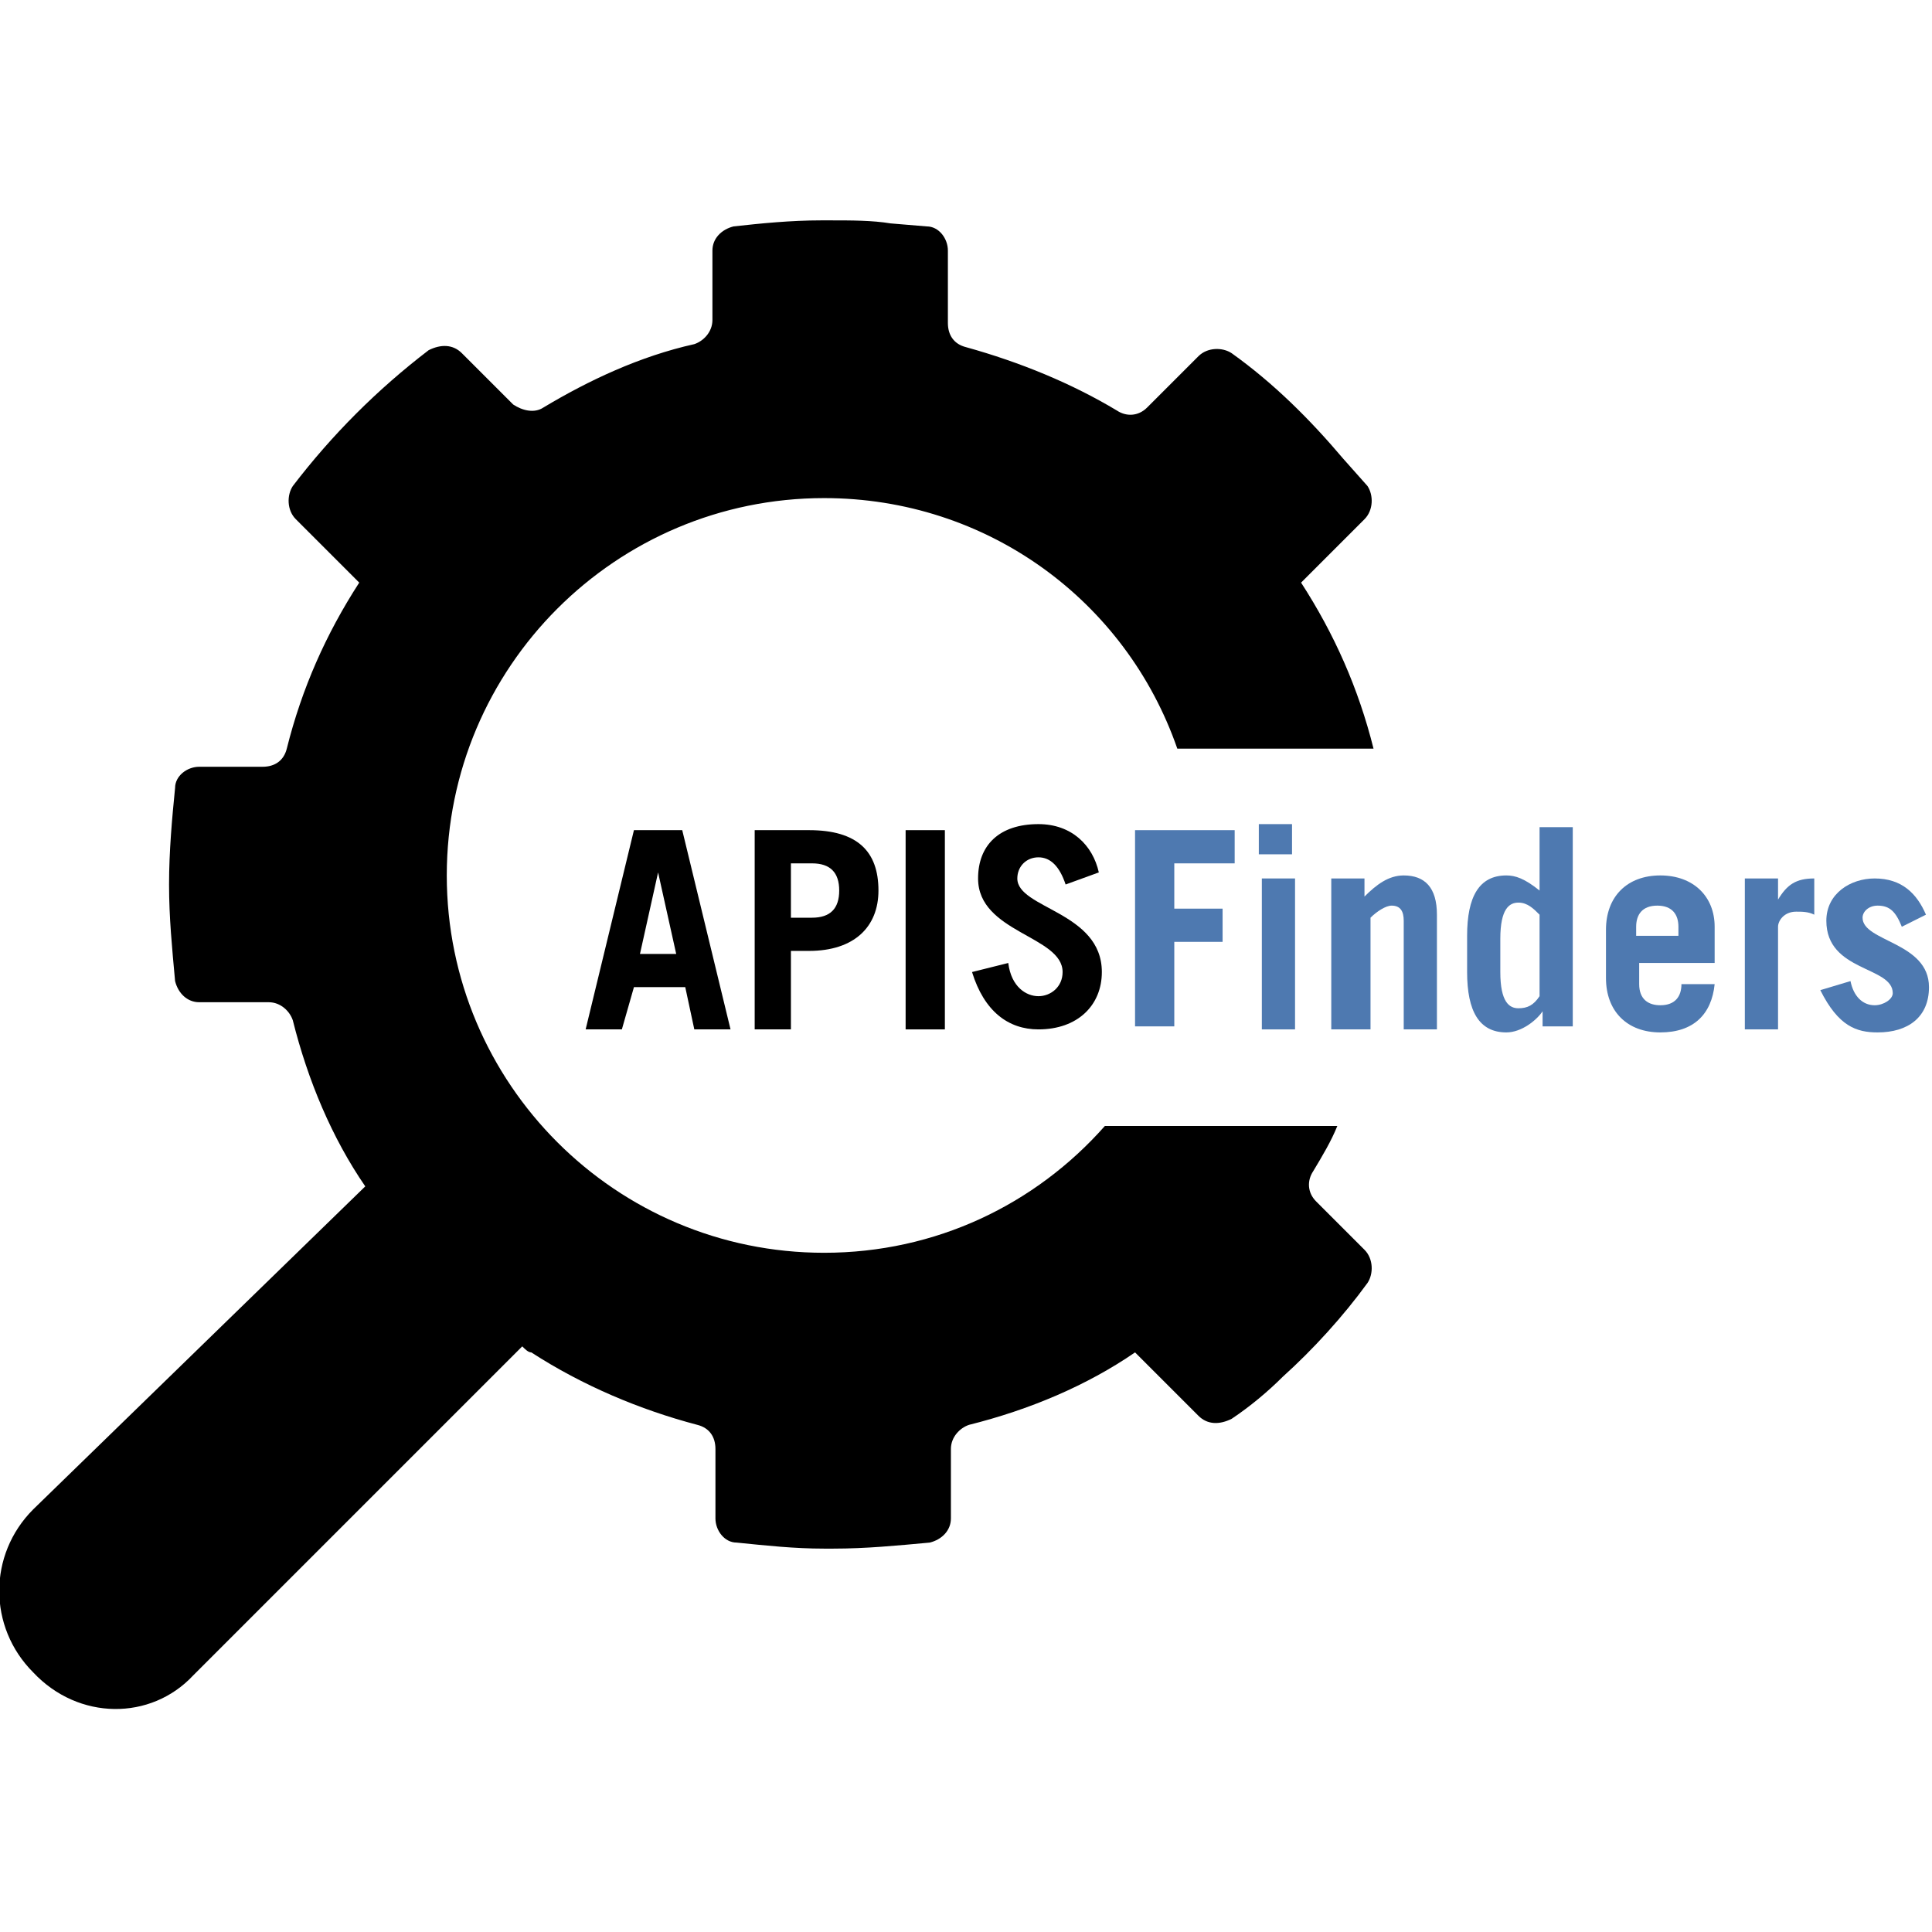 <?xml version="1.0" encoding="utf-8"?>
<!-- Generator: Adobe Illustrator 21.0.0, SVG Export Plug-In . SVG Version: 6.00 Build 0)  -->
<svg version="1.1" id="Calque_1" xmlns="http://www.w3.org/2000/svg" xmlns:xlink="http://www.w3.org/1999/xlink" x="0px" y="0px"
	 viewBox="0 0 64 64" style="enable-background:new 0 0 64 64;" xml:space="preserve">
<style type="text/css">
	
	.st1{fill:#4E79B0;}
</style>
<g>
	<path class="st0" d="M43.6,39.8c-0.3-0.3-0.3-0.7-0.1-1c0.3-0.5,0.6-1,0.8-1.5h-7.7c-2.3,2.6-5.6,4.2-9.3,4.2
		c-6.9,0-12.5-5.6-12.5-12.5s5.6-12.5,12.5-12.5c5.4,0,10,3.4,11.7,8.3h6.5c-0.5-2-1.3-3.8-2.4-5.5l0.1-0.1l2-2
		c0.3-0.3,0.3-0.8,0.1-1.1l-0.8-0.9c-1.1-1.3-2.3-2.5-3.7-3.5c-0.3-0.2-0.8-0.2-1.1,0.1l-1.7,1.7c-0.3,0.3-0.7,0.3-1,0.1
		c-1.5-0.9-3.2-1.6-5-2.1c-0.4-0.1-0.6-0.4-0.6-0.8V8.3c0-0.4-0.3-0.8-0.7-0.8l-1.2-0.1c-0.6-0.1-1.3-0.1-2-0.1c-0.1,0-0.2,0-0.3,0
		c-1,0-2,0.1-2.9,0.2c-0.4,0.1-0.7,0.4-0.7,0.8v2.3c0,0.4-0.3,0.7-0.6,0.8c-1.8,0.4-3.5,1.2-5,2.1c-0.3,0.2-0.7,0.1-1-0.1l-1.7-1.7
		c-0.3-0.3-0.7-0.3-1.1-0.1c-1.7,1.3-3.2,2.8-4.5,4.5c-0.2,0.3-0.2,0.8,0.1,1.1l2,2l0.1,0.1c-1.1,1.7-1.9,3.5-2.4,5.5
		c-0.1,0.4-0.4,0.6-0.8,0.6H6.6c-0.4,0-0.8,0.3-0.8,0.7c-0.1,1-0.2,2.1-0.2,3.2s0.1,2.1,0.2,3.2c0.1,0.4,0.4,0.7,0.8,0.7h2.3
		c0.4,0,0.7,0.3,0.8,0.6c0.5,2,1.3,3.9,2.4,5.5l0,0c0,0,0,0,0,0l-11,10.7c-1.5,1.5-1.5,3.9,0,5.4C2.6,57,5,57,6.4,55.5l10.9-10.9
		c0.1,0.1,0.2,0.2,0.3,0.2l0,0c1.7,1.1,3.6,1.9,5.5,2.4c0.4,0.1,0.6,0.4,0.6,0.8v2.3c0,0.4,0.3,0.8,0.7,0.8c1,0.1,1.9,0.2,2.9,0.2
		c0.1,0,0.2,0,0.3,0c1.1,0,2.1-0.1,3.2-0.2c0.4-0.1,0.7-0.4,0.7-0.8v-2.3c0-0.4,0.3-0.7,0.6-0.8c2-0.5,3.9-1.3,5.5-2.4l0,0l2.1,2.1
		c0.3,0.3,0.7,0.3,1.1,0.1c0.6-0.4,1.2-0.9,1.7-1.4c1-0.9,2-2,2.8-3.1c0.2-0.3,0.2-0.8-0.1-1.1L43.6,39.8z"/>
	<g>
		<path class="st0" d="M19.4,34.1l1.6-6.6h1.6l1.6,6.6H23l-0.3-1.4h-1.7l-0.4,1.4H19.4z M21.2,31.6h1.2l-0.6-2.7h0L21.2,31.6z"/>
		<path class="st0" d="M25,34.1v-6.6h1.8c1.6,0,2.3,0.7,2.3,2c0,1.2-0.8,2-2.3,2h-0.6v2.6H25z M26.2,30.4h0.7c0.6,0,0.9-0.3,0.9-0.9
			c0-0.6-0.3-0.9-0.9-0.9h-0.7V30.4z"/>
		<path class="st0" d="M30,34.1v-6.6h1.3v6.6H30z"/>
		<path class="st0" d="M35.3,29.3c-0.2-0.6-0.5-0.9-0.9-0.9c-0.4,0-0.7,0.3-0.7,0.7c0,1,2.8,1.1,2.8,3.1c0,1.1-0.8,1.9-2.1,1.9
			c-1,0-1.8-0.6-2.2-1.9l1.2-0.3c0.1,0.8,0.6,1.1,1,1.1c0.4,0,0.8-0.3,0.8-0.8c0-1.2-2.8-1.3-2.8-3.1c0-1.1,0.7-1.8,2-1.8
			c1.1,0,1.8,0.7,2,1.6L35.3,29.3z"/>
		<path class="st1" d="M37.6,34.1v-6.6h3.3v1.1h-2v1.5h1.6v1.1h-1.6v2.8H37.6z"/>
		<path class="st1" d="M41.7,28.3v-1h1.1v1H41.7z M42.9,29.1v5h-1.1v-5H42.9z"/>
		<path class="st1" d="M44.1,34.1v-5h1.1v0.6c0.4-0.4,0.8-0.7,1.3-0.7c0.7,0,1.1,0.4,1.1,1.3v3.8h-1.1v-3.6c0-0.3-0.1-0.5-0.4-0.5
			c-0.2,0-0.5,0.2-0.7,0.4v3.7H44.1z"/>
		<path class="st1" d="M51.1,34.1v-0.6h0c-0.2,0.3-0.7,0.7-1.2,0.7c-0.9,0-1.3-0.7-1.3-2V31c0-1.3,0.4-2,1.3-2
			c0.3,0,0.6,0.1,1.1,0.5v-2.1h1.1v6.6H51.1z M51,30.3c-0.2-0.2-0.4-0.4-0.7-0.4c-0.3,0-0.6,0.2-0.6,1.2v1.1c0,1,0.3,1.2,0.6,1.2
			c0.3,0,0.5-0.1,0.7-0.4V30.3z"/>
		<path class="st1" d="M54.3,31.9v0.7c0,0.5,0.3,0.7,0.7,0.7c0.5,0,0.7-0.3,0.7-0.7h1.1c-0.1,1-0.7,1.6-1.8,1.6
			c-1.1,0-1.8-0.7-1.8-1.8v-1.6c0-1.1,0.7-1.8,1.8-1.8c1.1,0,1.8,0.7,1.8,1.7v1.2H54.3z M55.6,31v-0.3c0-0.4-0.2-0.7-0.7-0.7
			s-0.7,0.3-0.7,0.7V31H55.6z"/>
		<path class="st1" d="M57.8,34.1v-5h1.1v0.7h0c0.3-0.5,0.6-0.7,1.2-0.7v1.2c-0.2-0.1-0.4-0.1-0.6-0.1c-0.4,0-0.6,0.3-0.6,0.5v3.4
			H57.8z"/>
		<path class="st1" d="M63,30.7c-0.2-0.5-0.4-0.7-0.8-0.7c-0.3,0-0.5,0.2-0.5,0.4c0,0.8,2.2,0.8,2.2,2.3c0,1-0.7,1.5-1.7,1.5
			c-0.7,0-1.3-0.2-1.9-1.4l1-0.3c0.1,0.5,0.4,0.8,0.8,0.8c0.3,0,0.6-0.2,0.6-0.4c0-0.9-2.2-0.7-2.2-2.4c0-0.9,0.8-1.4,1.6-1.4
			c0.9,0,1.4,0.5,1.7,1.2L63,30.7z"/>
	</g>
</g>
</svg>
